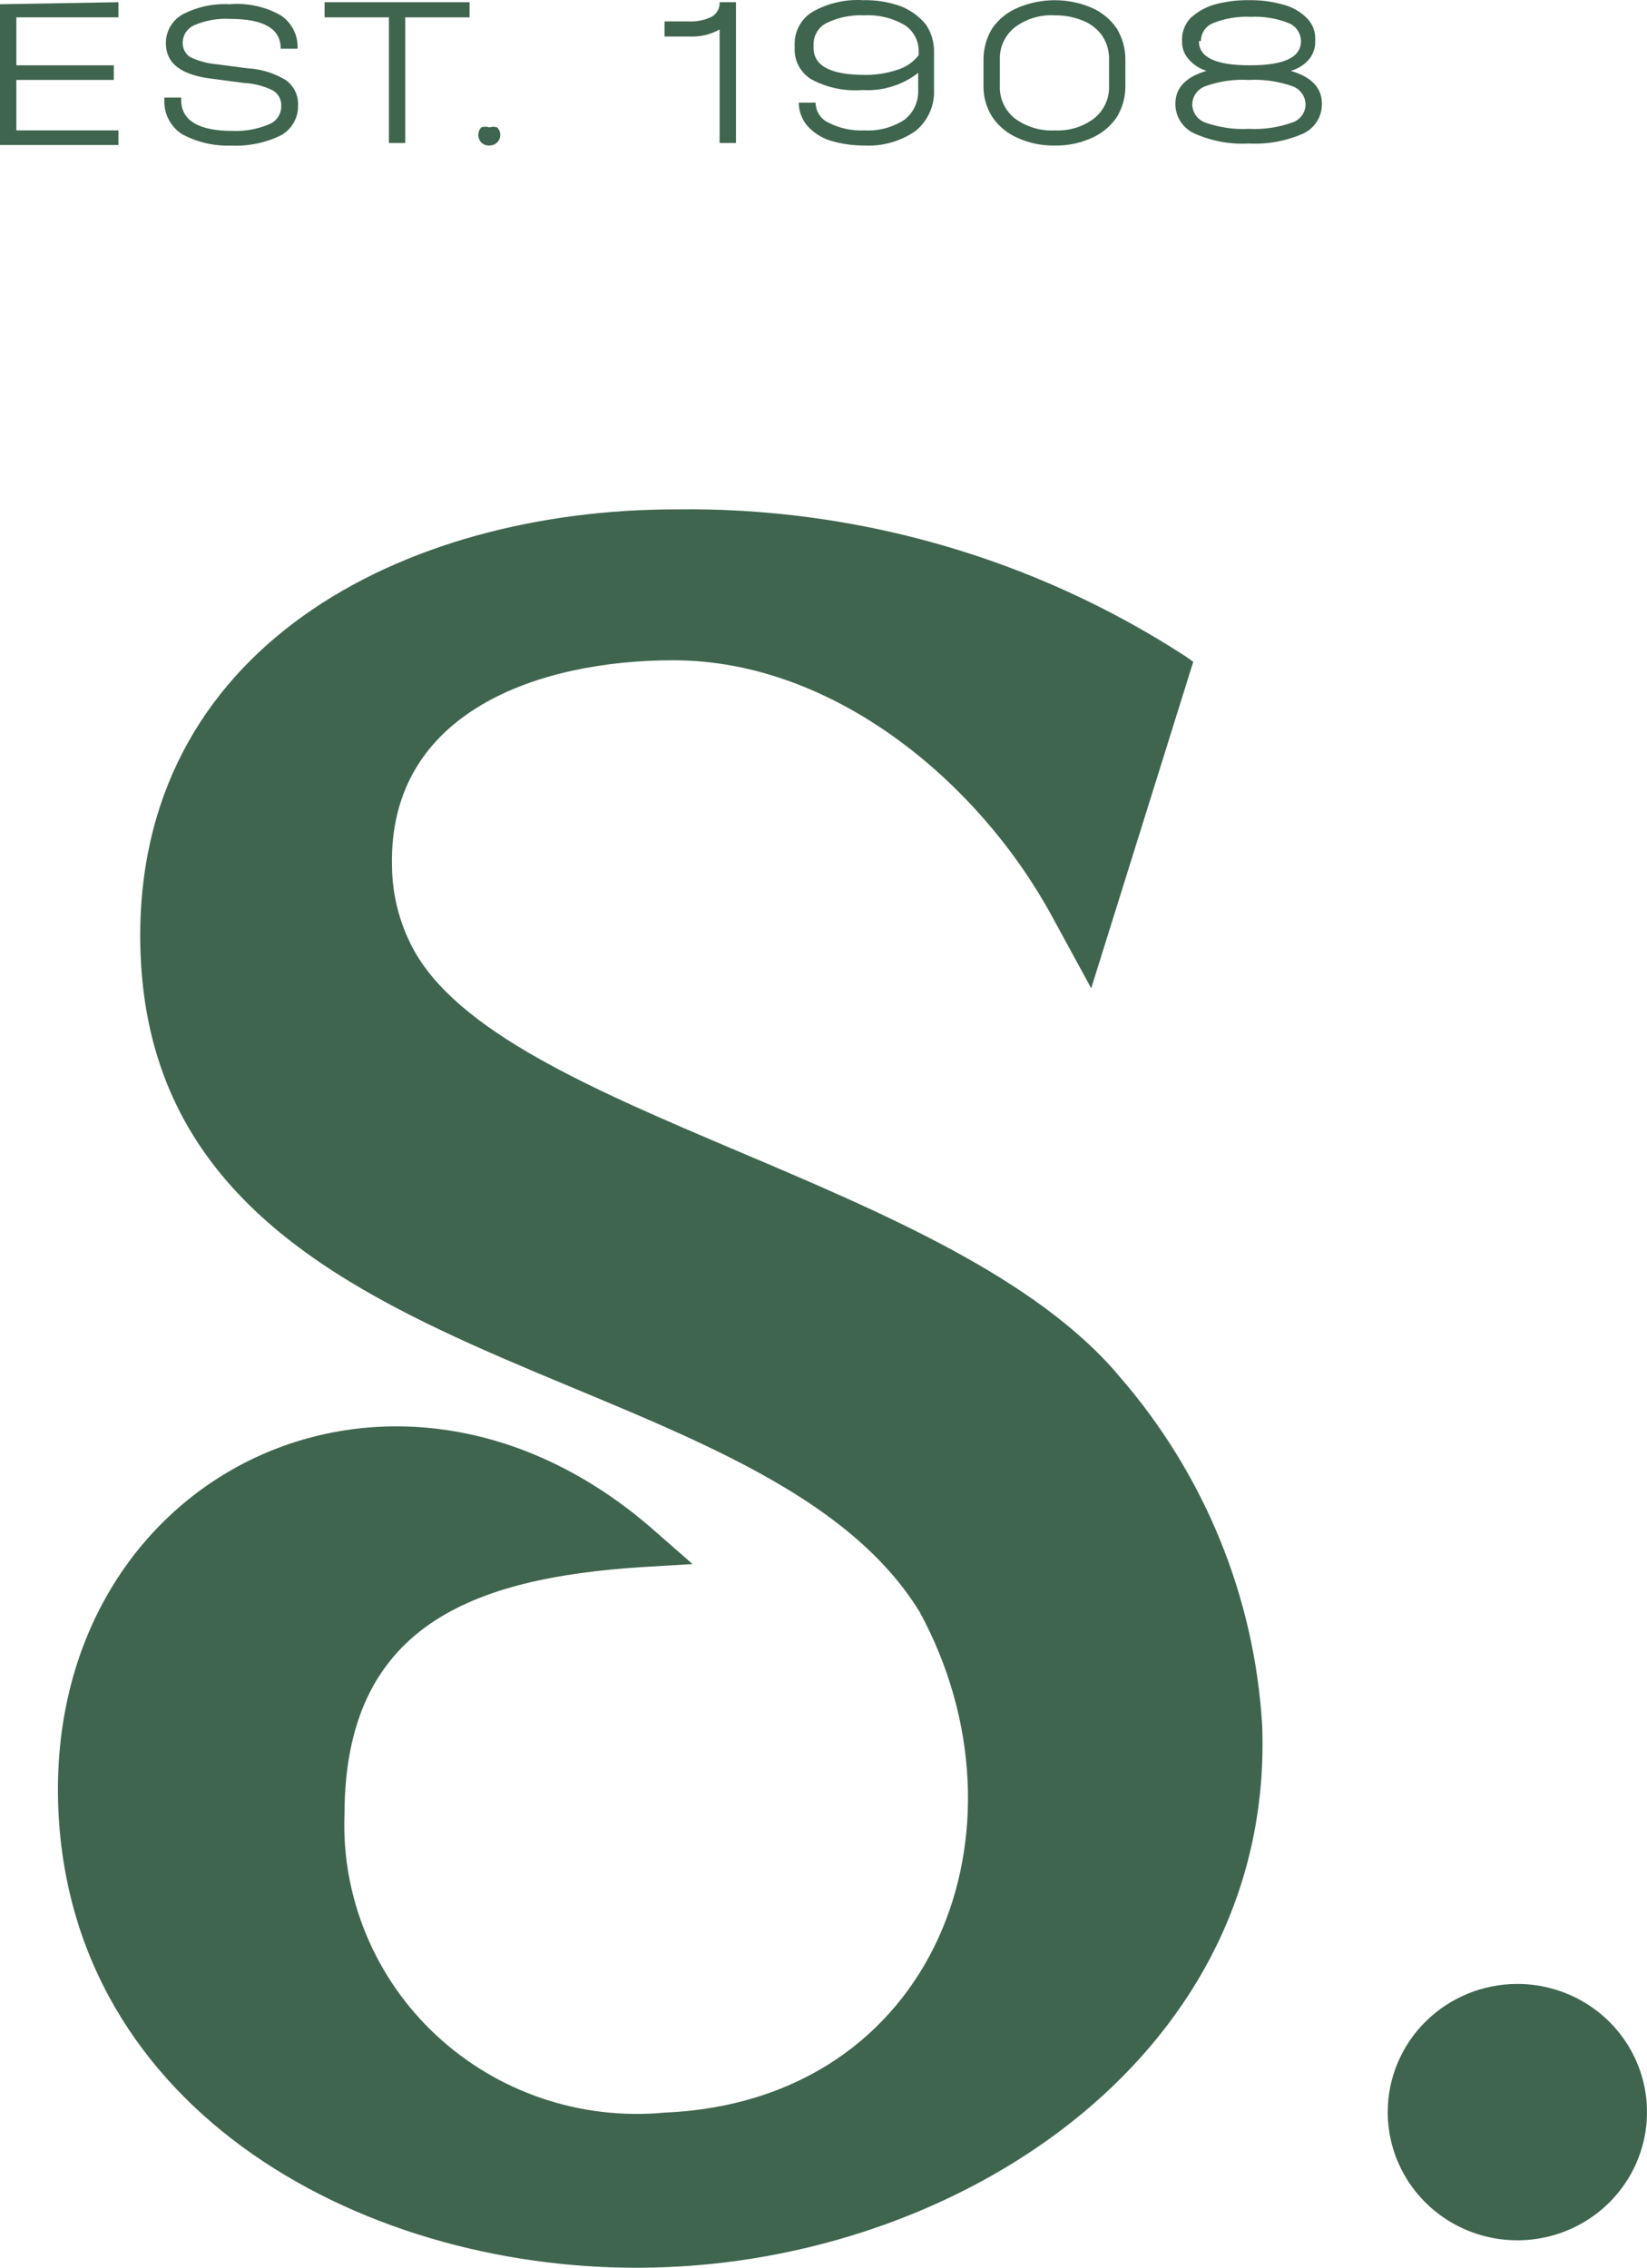 <svg width="61" height="84" viewBox="0 0 61 84" fill="none" xmlns="http://www.w3.org/2000/svg">
<path d="M4.386 0.643V0.082L0 0.157V5.372H4.386V4.83H0.605V2.961H4.215V2.419H0.605V0.643H4.386Z" fill="#3F654E"/>
<path d="M8.558 5.393C7.92 5.416 7.288 5.267 6.729 4.961C6.523 4.824 6.356 4.637 6.243 4.417C6.131 4.198 6.077 3.954 6.087 3.708V3.615H6.711V3.708C6.711 4.456 7.353 4.849 8.601 4.849C9.067 4.869 9.532 4.786 9.962 4.606C10.098 4.552 10.214 4.459 10.295 4.339C10.376 4.219 10.418 4.077 10.416 3.933C10.423 3.818 10.398 3.704 10.345 3.602C10.292 3.5 10.212 3.414 10.113 3.353C9.778 3.186 9.411 3.091 9.036 3.073L7.901 2.923C6.729 2.792 6.143 2.363 6.143 1.596C6.142 1.38 6.199 1.167 6.309 0.98C6.418 0.792 6.577 0.637 6.767 0.531C7.302 0.253 7.903 0.124 8.506 0.157C9.164 0.1 9.824 0.243 10.397 0.568C10.599 0.703 10.763 0.888 10.873 1.104C10.982 1.32 11.033 1.56 11.02 1.802H10.397C10.397 1.073 9.792 0.699 8.506 0.699C8.066 0.676 7.627 0.753 7.221 0.923C7.088 0.975 6.974 1.065 6.893 1.182C6.812 1.298 6.768 1.436 6.767 1.577C6.763 1.684 6.787 1.791 6.836 1.886C6.886 1.981 6.96 2.061 7.051 2.12C7.36 2.264 7.693 2.353 8.034 2.381L9.168 2.531C9.678 2.556 10.172 2.711 10.605 2.979C10.748 3.089 10.863 3.231 10.939 3.393C11.015 3.556 11.049 3.735 11.039 3.914C11.044 4.138 10.986 4.359 10.873 4.554C10.76 4.748 10.595 4.908 10.397 5.017C9.825 5.293 9.193 5.423 8.558 5.393Z" fill="#3F654E"/>
<path d="M12.022 0.082V0.643H14.404V5.297H15.009V0.643H17.391V0.082H12.022Z" fill="#3F654E"/>
<path d="M17.965 5.366C18.017 5.386 18.072 5.394 18.128 5.391C18.207 5.392 18.285 5.369 18.352 5.326C18.418 5.283 18.47 5.222 18.5 5.149C18.531 5.077 18.538 4.997 18.523 4.92C18.507 4.843 18.468 4.773 18.412 4.718C18.319 4.689 18.22 4.689 18.128 4.718C18.03 4.685 17.924 4.685 17.826 4.718C17.754 4.794 17.714 4.894 17.714 4.998C17.714 5.102 17.754 5.202 17.826 5.279C17.865 5.317 17.913 5.347 17.965 5.366Z" fill="#3F654E"/>
<path d="M26.653 5.297H27.258V0.082H26.653C26.66 0.191 26.635 0.3 26.581 0.396C26.528 0.492 26.448 0.571 26.351 0.624C26.081 0.754 25.781 0.812 25.481 0.792H24.612V1.353H25.538C25.927 1.372 26.314 1.281 26.653 1.091V5.297Z" fill="#3F654E"/>
<path d="M58.866 74.287C58.077 73.766 57.148 73.487 56.199 73.487C54.925 73.487 53.704 73.987 52.803 74.878C51.903 75.768 51.397 76.976 51.397 78.235C51.397 79.174 51.679 80.092 52.206 80.873C52.734 81.654 53.484 82.262 54.361 82.622C55.239 82.981 56.204 83.075 57.135 82.892C58.067 82.709 58.922 82.257 59.594 81.593C60.265 80.928 60.722 80.082 60.908 79.161C61.093 78.24 60.998 77.286 60.635 76.418C60.271 75.551 59.656 74.809 58.866 74.287Z" fill="#3F654E"/>
<path d="M12.759 67.188C12.778 60.234 17.466 58.459 23.761 58.047L25.651 57.935L24.177 56.645C14.499 48.196 1.455 54.701 2.174 67.281C2.835 78.665 14.234 84.441 24.744 83.974C35.953 83.506 47.201 75.88 46.747 63.898C46.461 59.145 44.609 54.614 41.473 51C35.367 43.673 18.544 41.318 15.274 35.093C14.787 34.162 14.528 33.131 14.518 32.084C14.385 26.326 20.018 24.457 24.933 24.457C30.906 24.457 36.275 28.999 38.959 33.934L40.415 36.607L44.195 24.513L43.931 24.326C38.324 20.677 31.739 18.776 25.028 18.868C14.952 18.868 4.953 23.971 5.198 35.056C5.557 51.393 28.033 49.86 34.063 59.711C38.411 67.711 34.668 77.824 24.612 78.254C23.075 78.399 21.525 78.217 20.065 77.722C18.605 77.226 17.27 76.427 16.147 75.379C15.025 74.332 14.142 73.059 13.558 71.646C12.973 70.233 12.701 68.713 12.759 67.188Z" fill="#3F654E"/>
<path fill-rule="evenodd" clip-rule="evenodd" d="M39.072 5.391C38.597 5.401 38.125 5.305 37.693 5.11C37.307 4.944 36.979 4.672 36.747 4.325C36.532 3.984 36.42 3.588 36.426 3.185V2.213C36.423 1.805 36.534 1.404 36.747 1.054C36.981 0.714 37.309 0.448 37.693 0.288C38.125 0.103 38.592 0.008 39.063 0.008C39.534 0.008 40.001 0.103 40.433 0.288C40.809 0.452 41.13 0.718 41.36 1.054C41.573 1.404 41.684 1.805 41.681 2.213V3.185C41.684 3.593 41.573 3.995 41.36 4.344C41.13 4.68 40.809 4.946 40.433 5.11C40.007 5.303 39.542 5.399 39.072 5.391ZM40.528 4.381C40.113 4.698 39.596 4.857 39.072 4.83C38.537 4.86 38.008 4.701 37.579 4.381C37.401 4.237 37.258 4.054 37.163 3.847C37.068 3.639 37.023 3.413 37.031 3.185V2.213C37.023 1.985 37.068 1.759 37.163 1.551C37.258 1.344 37.401 1.161 37.579 1.017C38 0.697 38.524 0.538 39.054 0.568C39.423 0.562 39.79 0.632 40.131 0.774C40.413 0.891 40.656 1.085 40.83 1.334C40.999 1.596 41.085 1.902 41.076 2.213V3.185C41.084 3.413 41.039 3.639 40.944 3.847C40.849 4.054 40.707 4.237 40.528 4.381Z" fill="#3F654E"/>
<path fill-rule="evenodd" clip-rule="evenodd" d="M48.959 3.839C48.959 3.241 48.562 2.849 47.806 2.624C48.071 2.551 48.308 2.401 48.486 2.194C48.636 2.009 48.716 1.778 48.713 1.54V1.447C48.716 1.305 48.691 1.165 48.64 1.033C48.588 0.902 48.51 0.782 48.411 0.68C48.172 0.437 47.872 0.263 47.541 0.176C47.123 0.056 46.69 -0.001 46.256 0.007C45.815 0 45.376 0.057 44.951 0.176C44.627 0.277 44.329 0.449 44.082 0.68C43.89 0.891 43.782 1.163 43.779 1.447V1.54C43.775 1.781 43.862 2.015 44.025 2.194C44.199 2.398 44.429 2.547 44.687 2.624C43.931 2.849 43.534 3.241 43.534 3.839C43.53 4.07 43.594 4.297 43.718 4.493C43.842 4.689 44.021 4.845 44.233 4.942C44.867 5.226 45.561 5.355 46.256 5.316C46.95 5.352 47.644 5.224 48.278 4.942C48.486 4.842 48.661 4.685 48.782 4.489C48.903 4.294 48.964 4.068 48.959 3.839ZM44.403 1.521C44.403 2.12 45.008 2.419 46.293 2.419C47.579 2.419 48.184 2.12 48.184 1.521C48.182 1.375 48.136 1.233 48.052 1.113C47.968 0.993 47.849 0.901 47.711 0.848C47.273 0.677 46.802 0.601 46.331 0.624C45.86 0.599 45.389 0.676 44.951 0.848C44.812 0.899 44.692 0.99 44.607 1.111C44.522 1.231 44.478 1.375 44.479 1.521H44.403ZM48.212 3.449C48.304 3.573 48.353 3.723 48.354 3.877C48.351 4.03 48.298 4.179 48.203 4.3C48.107 4.422 47.975 4.509 47.825 4.55C47.321 4.725 46.788 4.801 46.256 4.774C45.717 4.802 45.177 4.726 44.668 4.55C44.523 4.503 44.396 4.414 44.304 4.293C44.213 4.173 44.162 4.027 44.157 3.877C44.158 3.723 44.207 3.573 44.299 3.449C44.391 3.325 44.52 3.232 44.668 3.185C45.176 3.006 45.717 2.929 46.256 2.961C46.795 2.932 47.334 3.009 47.843 3.185C47.992 3.232 48.12 3.325 48.212 3.449Z" fill="#3F654E"/>
<path fill-rule="evenodd" clip-rule="evenodd" d="M31.984 0.007C32.454 -0.003 32.922 0.073 33.364 0.232C33.725 0.376 34.043 0.607 34.29 0.905C34.496 1.208 34.602 1.567 34.593 1.933V3.316C34.607 3.606 34.554 3.896 34.435 4.162C34.317 4.428 34.138 4.663 33.912 4.849C33.361 5.233 32.695 5.424 32.022 5.391C31.586 5.393 31.153 5.33 30.736 5.204C30.406 5.098 30.112 4.904 29.886 4.643C29.692 4.404 29.586 4.108 29.583 3.802H30.207C30.207 3.96 30.254 4.115 30.341 4.247C30.428 4.38 30.552 4.485 30.698 4.55C31.107 4.757 31.563 4.854 32.022 4.83C32.543 4.859 33.06 4.721 33.496 4.437C33.664 4.307 33.797 4.139 33.886 3.947C33.975 3.755 34.016 3.545 34.007 3.335V2.699C33.422 3.154 32.688 3.381 31.946 3.335C31.291 3.387 30.634 3.251 30.056 2.942C29.856 2.822 29.693 2.651 29.584 2.447C29.474 2.243 29.422 2.014 29.432 1.783V1.652C29.425 1.41 29.483 1.171 29.599 0.957C29.715 0.744 29.885 0.565 30.093 0.437C30.667 0.114 31.325 -0.036 31.984 0.007ZM33.231 2.587C32.83 2.721 32.408 2.784 31.984 2.774H32.022C30.755 2.774 30.131 2.437 30.131 1.764V1.634C30.132 1.47 30.178 1.311 30.264 1.172C30.351 1.033 30.475 0.921 30.623 0.848C31.052 0.642 31.526 0.545 32.003 0.568C32.525 0.538 33.045 0.661 33.496 0.923C33.663 1.029 33.8 1.176 33.892 1.35C33.985 1.523 34.031 1.718 34.025 1.914V2.045C33.825 2.303 33.547 2.493 33.231 2.587Z" fill="#3F654E"/>
</svg>
